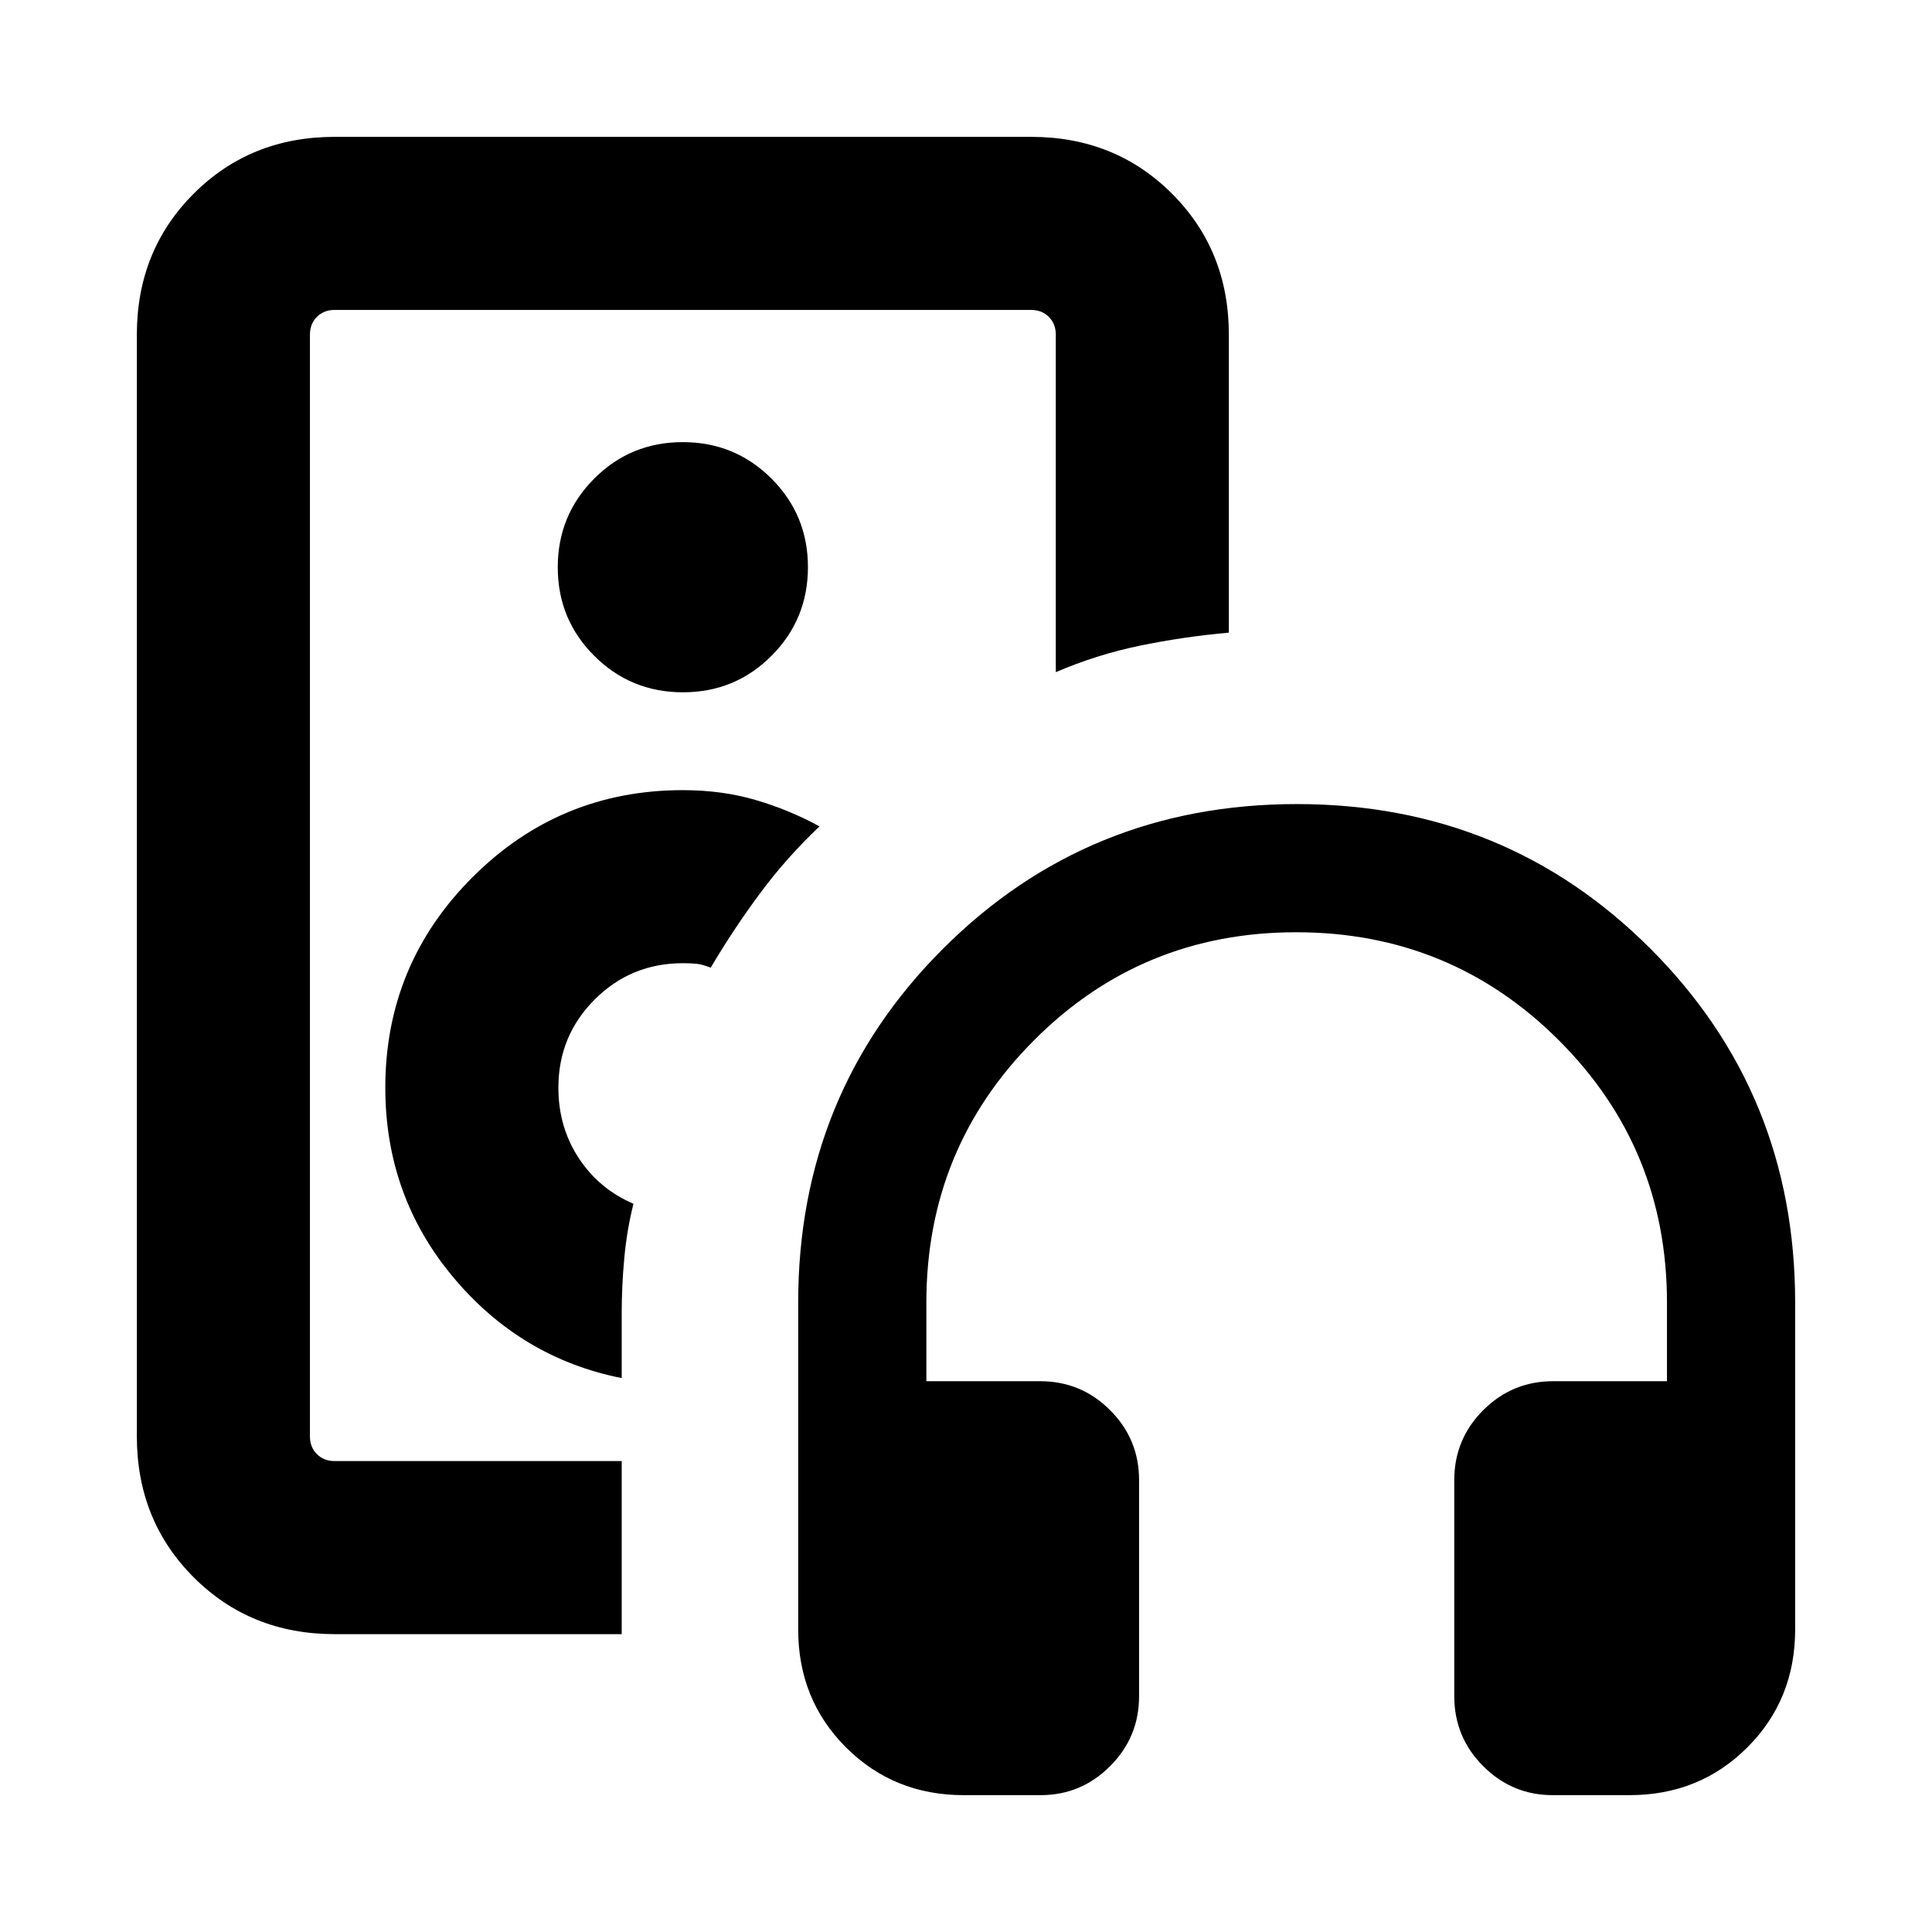 <svg xmlns="http://www.w3.org/2000/svg" height="24" viewBox="0 -960 960 960" width="24"><path d="M339.31-520Zm-173 372q-41.83 0-70.07-28.24Q68-204.48 68-246.31v-547.38q0-41.83 28.24-70.07Q124.48-892 166.31-892h346q41.82 0 70.06 28.24 28.24 28.24 28.24 70.07v148.04q-22.61 2.03-44.16 6.48-21.54 4.44-41.83 13.17v-167.69q0-5.39-3.47-8.85-3.46-3.46-8.84-3.46h-346q-5.39 0-8.85 3.46t-3.46 8.85v547.38q0 5.39 3.46 8.85t8.85 3.46h142.61v86H166.31Zm142.61-127.23v-32.16q0-13.76 1.31-27.73 1.31-13.96 4.54-26.73-17.08-7.3-27.19-22.69-10.12-15.38-10.12-35 0-25.77 18.04-43.81 18.04-18.04 43.81-18.04 4 0 6.92.31t6.92 1.92q11.22-19.03 24.45-36.87 13.22-17.84 29.63-33.35-15.31-8.31-31.94-13.16-16.64-4.84-35.98-4.84-61.25 0-104.55 43.29-43.3 43.3-43.3 104.55 0 53.77 33.63 94.04 33.62 40.27 83.83 50.27ZM339.35-616q25.92 0 44.02-18.14 18.09-18.14 18.09-44.06 0-25.91-18.14-44.01-18.14-18.1-44.06-18.1-25.91 0-44.01 18.14-18.1 18.15-18.1 44.06 0 25.92 18.15 44.01 18.14 18.1 44.05 18.1ZM517.07-68h-38.15q-34.82 0-58.56-23.74-23.74-23.74-23.74-58.57v-162.46q0-103.87 71.93-175.78 71.94-71.91 175.85-71.91t175.75 71.91Q892-416.64 892-312.77v162.46q0 34.83-23.74 58.57Q844.52-68 809.69-68h-38.15q-20.14 0-34.53-14.4-14.39-14.39-14.39-34.76v-107.38q0-20.36 14.39-34.76 14.39-14.39 34.76-14.39h56.54v-39.08q0-76.67-53.74-130.33-53.73-53.67-130.5-53.67-76.76 0-130.26 53.67-53.5 53.66-53.5 130.33v39.08h56.53q20.37 0 34.76 14.39 14.4 14.4 14.4 34.76v107.38q0 20.37-14.4 34.76Q537.21-68 517.07-68Z"/></svg>